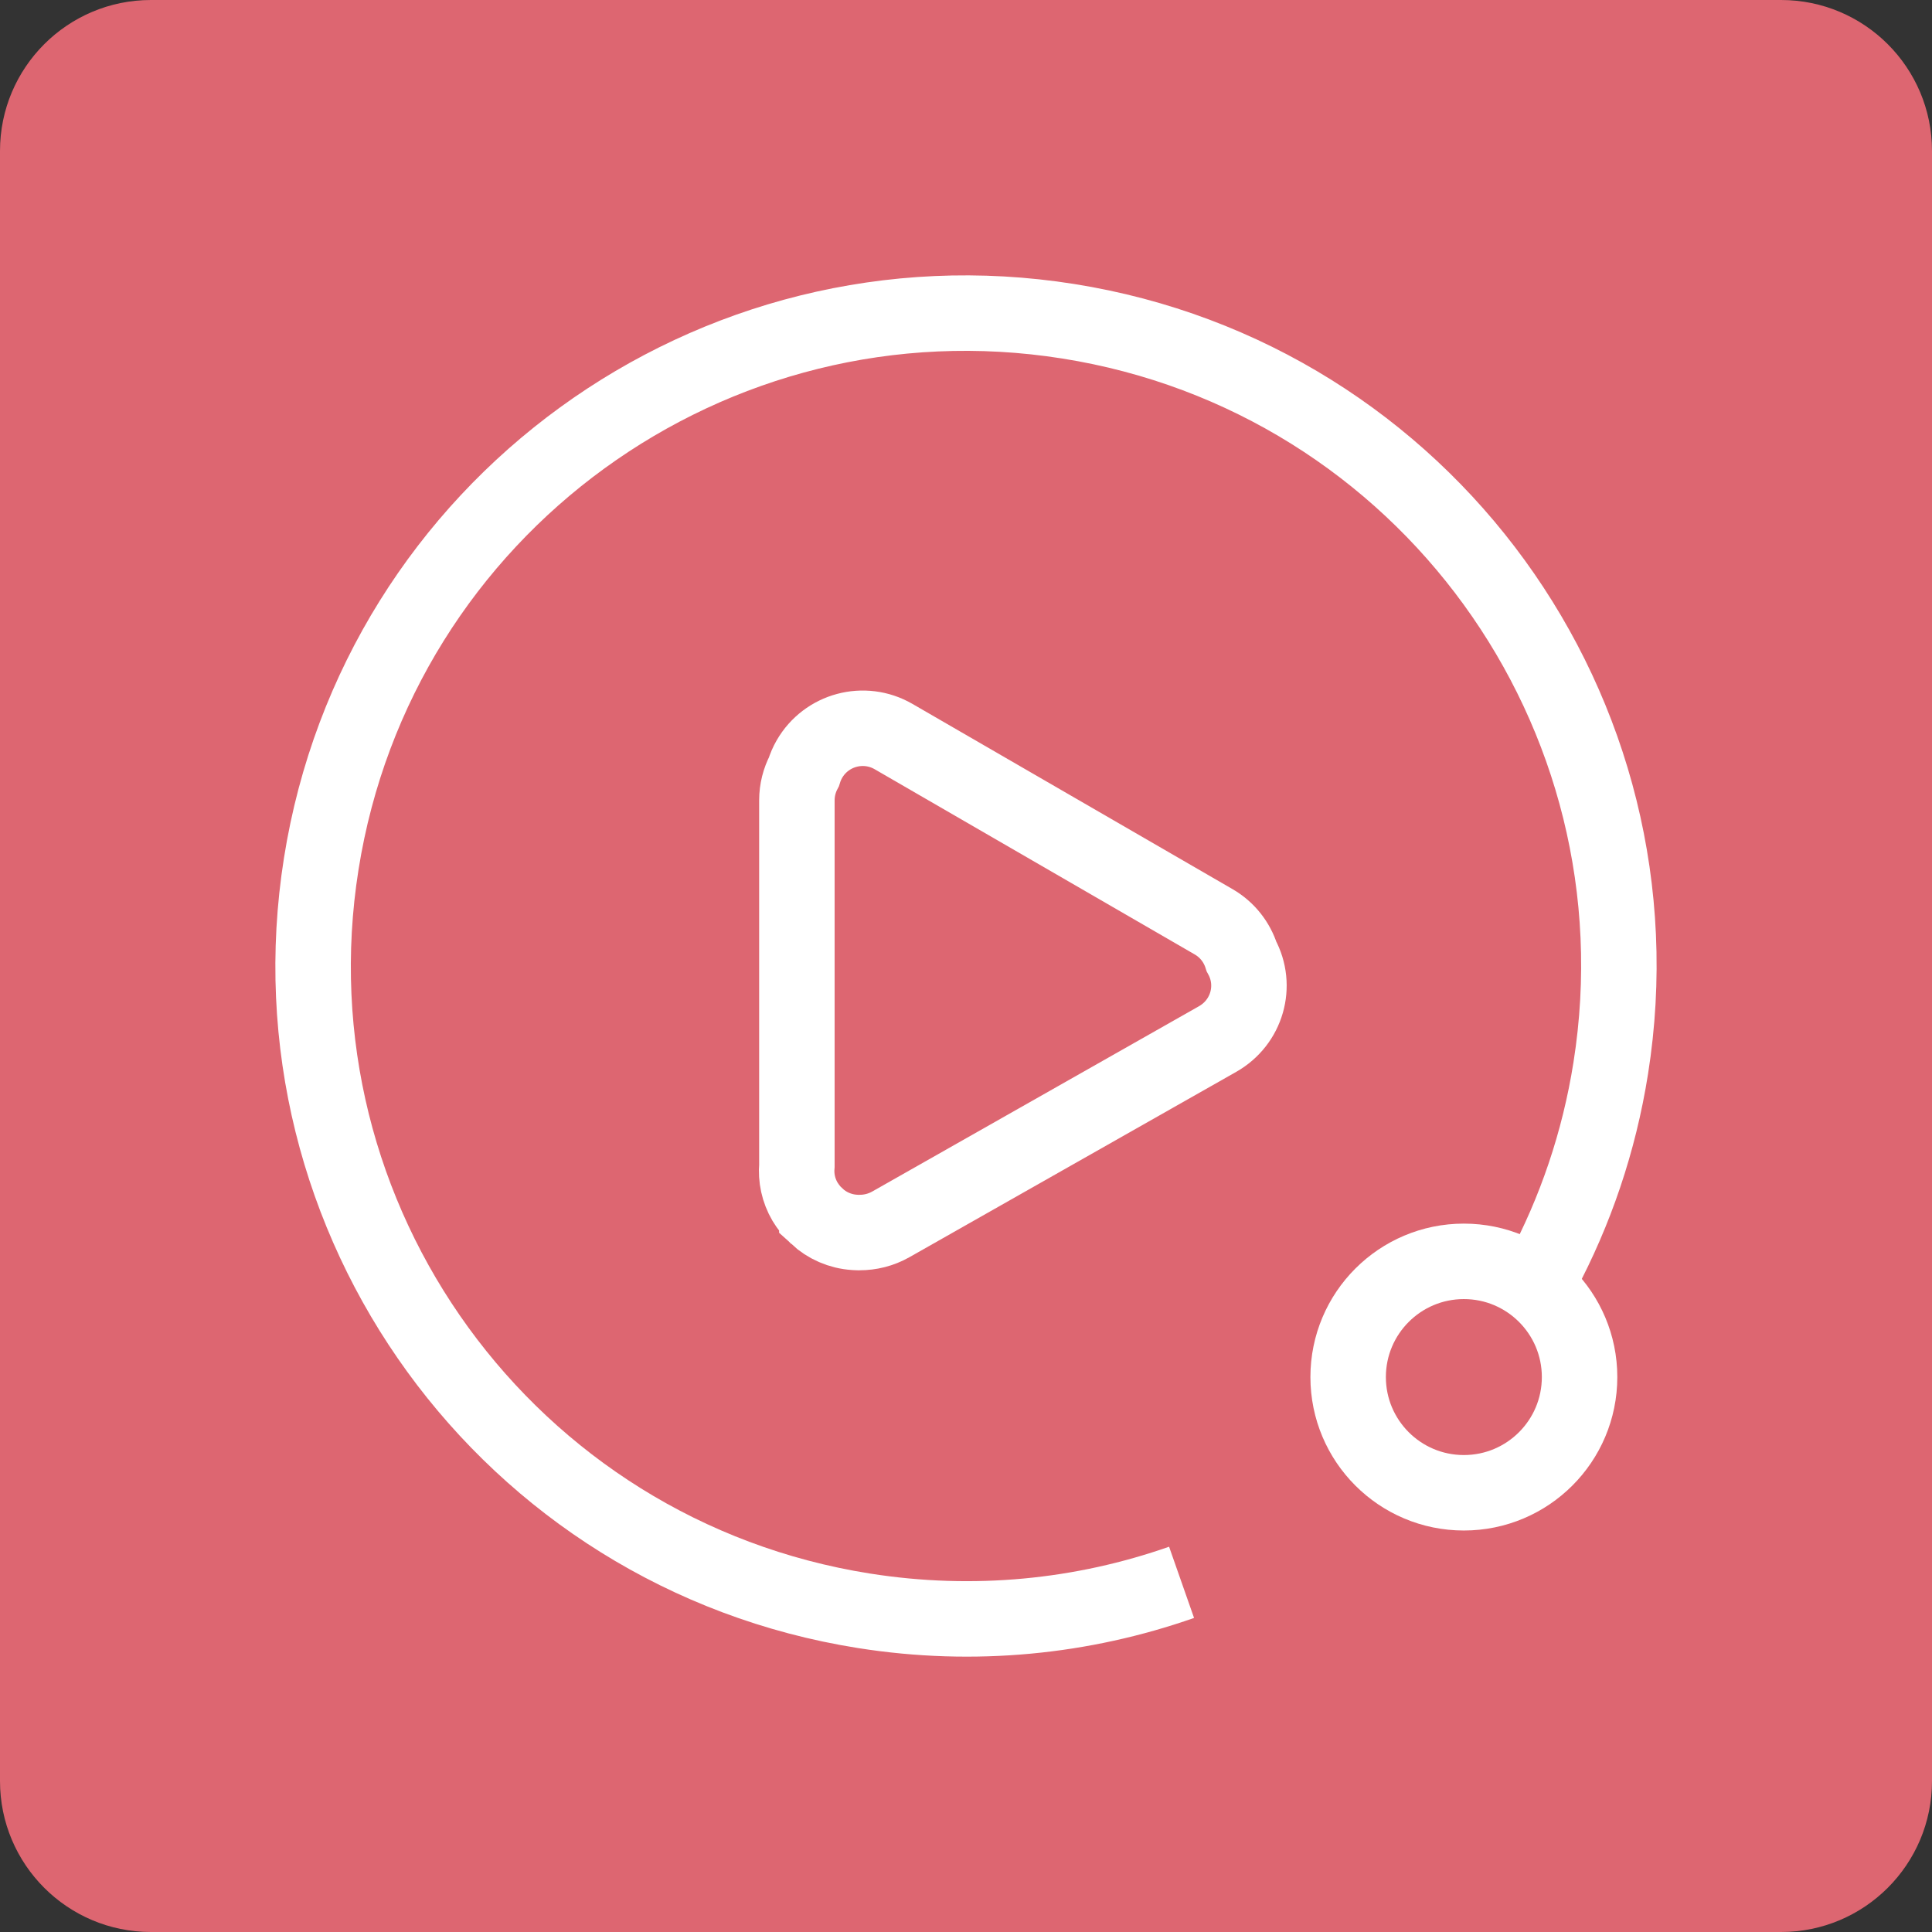 <?xml version="1.0" encoding="utf-8"?>
<!-- Generator: Adobe Illustrator 16.0.0, SVG Export Plug-In . SVG Version: 6.00 Build 0)  -->
<!DOCTYPE svg PUBLIC "-//W3C//DTD SVG 1.1//EN" "http://www.w3.org/Graphics/SVG/1.1/DTD/svg11.dtd">
<svg version="1.1" id="레이어_1" xmlns="http://www.w3.org/2000/svg" xmlns:xlink="http://www.w3.org/1999/xlink" x="0px"
	 y="0px" width="256px" height="256px" viewBox="0 0 256 256" enable-background="new 0 0 256 256" xml:space="preserve">
<rect x="0" y="0" width="256" height="256" fill="#333333" stroke="none"/>
<path fill="#DD6671" d="M256,236c0,11.047-8.955,20-20,20H20c-11.046,0-20-8.953-20-20V20C0,8.956,8.954,0,20,0h216
	c11.045,0,20,8.955,20,20V236z"/>
<g>
	<path fill="none" stroke="#FFFFFF" stroke-width="10" stroke-miterlimit="10" d="M164.504,126.739
		c-0.597-1.87-1.854-3.534-3.685-4.594l-42.421-24.548c-3.905-2.259-8.898-0.918-11.152,2.995c-0.31,0.539-0.545,1.098-0.722,1.666
		c-0.593,1.134-0.933,2.421-0.933,3.791v48.389c-0.143,1.614,0.193,3.286,1.08,4.796c0.084,0.143,0.179,0.274,0.27,0.409
		c0.026,0.039,0.051,0.079,0.077,0.118c0.096,0.138,0.197,0.271,0.3,0.401c0.085,0.109,0.172,0.218,0.263,0.322
		c0.056,0.064,0.113,0.127,0.172,0.189c0.154,0.168,0.314,0.328,0.481,0.482v0.001c1.335,1.231,3.077,2.02,5.004,2.142
		c0.074,0.005,0.149,0.007,0.223,0.011c0.099,0.003,0.195,0.015,0.294,0.015c0.04,0,0.078-0.005,0.117-0.006
		c1.42,0.004,2.86-0.342,4.178-1.09l43.284-24.548C165.238,135.467,166.618,130.618,164.504,126.739z"/>
	<path fill="none" stroke="#FFFFFF" stroke-width="10" stroke-miterlimit="10" d="M156.564,209.667
		c-13.082,4.588-27.458,6.09-42.11,3.767c-47.183-7.481-79.369-51.796-71.887-98.979c7.481-47.183,51.795-79.368,98.978-71.887
		c47.184,7.481,79.369,51.795,71.886,98.979c-1.553,9.805-4.699,18.961-9.129,27.249"/>
	<circle fill="none" stroke="#FFFFFF" stroke-width="10" stroke-miterlimit="10" cx="193.969" cy="182.468" r="15.333"/>
</g>
</svg>
